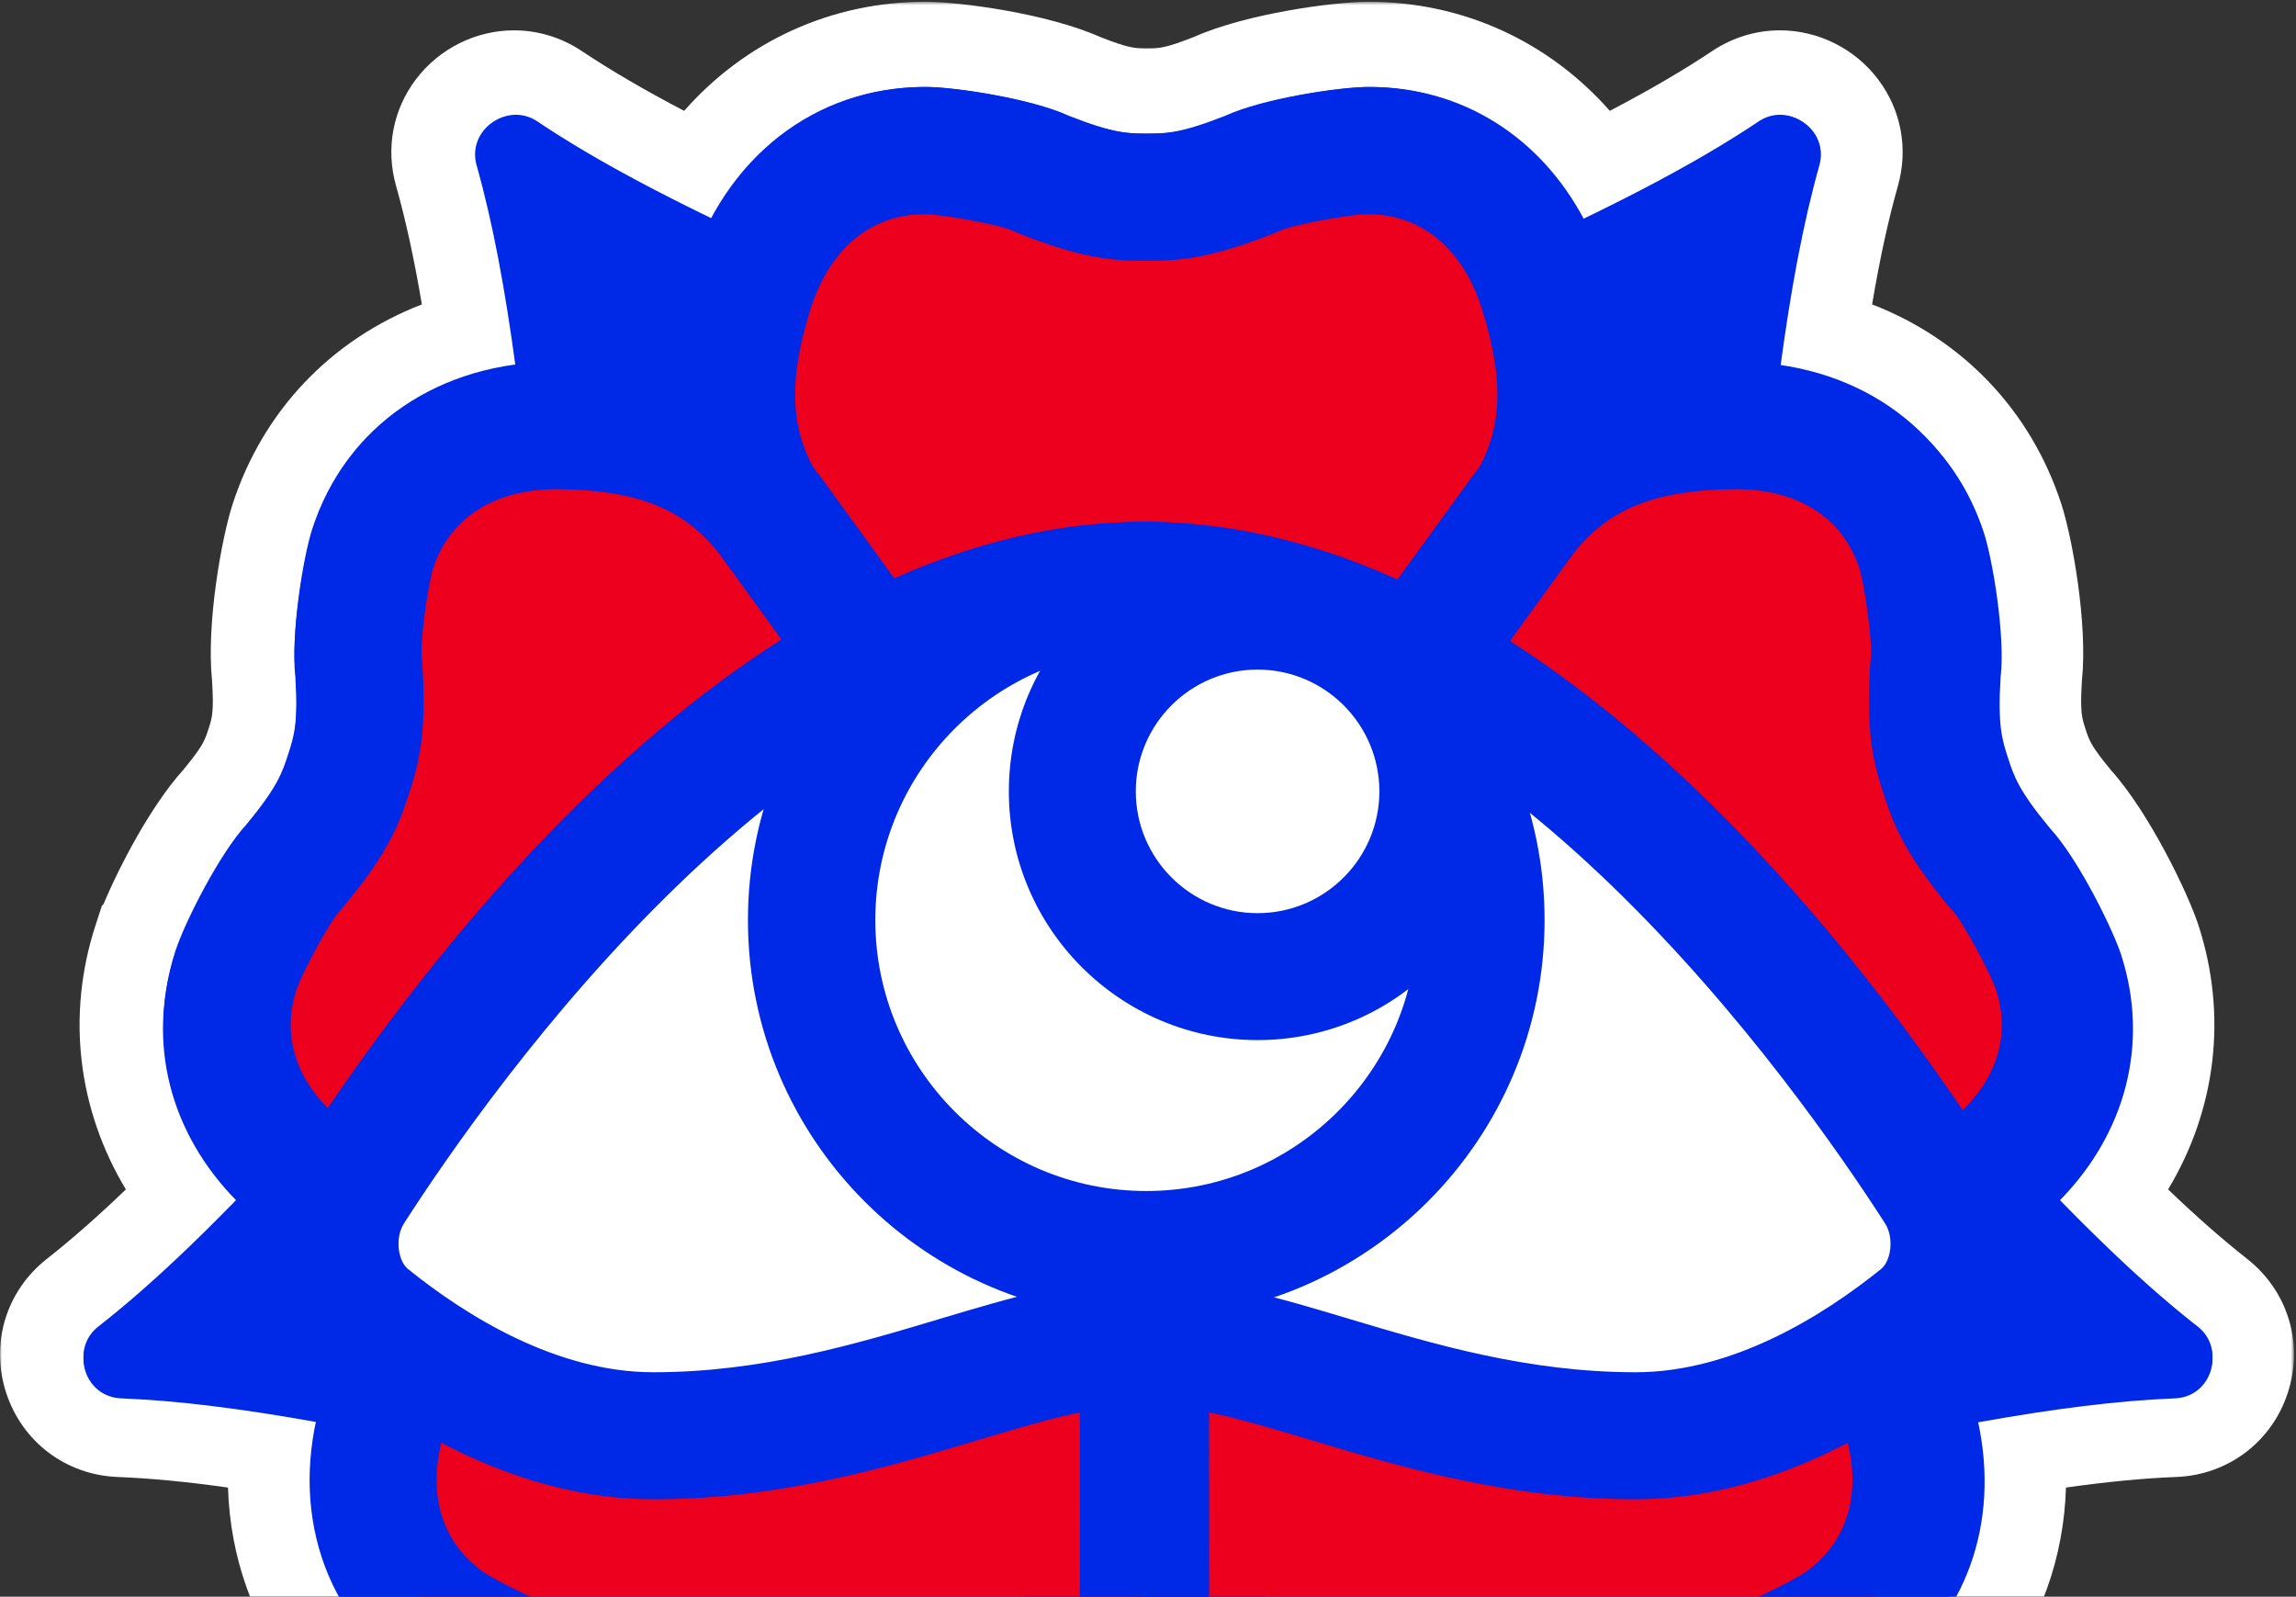 <svg xmlns="http://www.w3.org/2000/svg" xmlns:xlink="http://www.w3.org/1999/xlink" width="660" height="459" viewBox="0 0 660 459">
    <rect x="0" y="0" width="660" height="459" fill="#333333" stroke="none"/>
    <defs>
        <path id="a" d="M0 .512H659.42v637.722H0z"/>
    </defs>
    <g fill="none" fill-rule="evenodd">
        <g>
            <mask id="b" fill="#fff">
                <use xlink:href="#a"/>
            </mask>
            <path fill="#FFF" d="M329.71 638.234c-14.897 0-27.85-9.016-33.004-22.972-3-8.124-6.726-16.796-11.413-26.528-8.187 2.227-16.526 3.37-24.78 3.37-19.314 0-37.947-6.11-53.885-17.67-8.083-5.866-26.359-23.295-34.648-37.605-4.849-7.594-6.173-8.555-9.01-10.614-2.834-2.054-4.158-3.015-12.892-5.27-16.232-3.455-38.482-15.434-46.55-21.292-15.105-10.958-26.362-25.838-32.547-43.024-3.313-9.202-5.133-18.977-5.442-28.994-11.952-1.688-22.306-2.674-31.726-3.042-14.865-.579-27.444-10.087-32.046-24.222-4.609-14.155-.025-29.25 11.68-38.458 7.094-5.582 14.518-12.102 22.735-19.984-13.806-22.944-17.15-50.056-8.71-75.984l1.813-5.568.478-.469c4.617-11.053 13.681-28.335 22.835-38.494 5.734-6.94 6.235-8.484 7.311-11.79 1.092-3.352 1.6-4.908 1.051-13.914-1.72-16.469 2.81-41.29 5.9-50.762 8.785-27 28.414-47.363 54.41-57.445-2.232-13.193-4.658-24.3-7.427-34.097-3.02-10.675-.93-21.84 5.735-30.631 6.67-8.8 17.2-14.053 28.17-14.053 6.917 0 13.657 2.059 19.492 5.953 8.312 5.547 17.891 11.152 29.422 17.192C214.24 11.921 238.911.512 265.998.512c9.98 0 35.029 3.37 50.175 10.09 8.401 3.303 10.036 3.303 13.537 3.303 3.503 0 5.137 0 13.538-3.303 15.146-6.72 40.195-10.09 50.175-10.09 27.088 0 51.758 11.408 69.334 31.355 11.53-6.04 21.11-11.645 29.422-17.192 5.836-3.894 12.575-5.953 19.492-5.953 10.97 0 21.501 5.254 28.17 14.053 6.664 8.79 8.756 19.956 5.735 30.632-2.77 9.796-5.195 20.9-7.426 34.095 25.998 10.083 45.628 30.448 54.417 57.459 3.083 9.459 7.614 34.279 5.894 50.749-.548 9.012-.043 10.563 1.037 13.885 1.078 3.313 1.583 4.864 7.314 11.807 10.94 12.142 22.13 35.31 25.134 44.543 8.436 25.93 5.093 53.042-8.71 75.983 8.22 7.884 15.645 14.404 22.738 19.985 11.703 9.209 16.287 24.304 11.678 38.459-4.601 14.134-17.18 23.642-32.046 24.22-9.42.369-19.774 1.355-31.726 3.043-.31 10.018-2.13 19.795-5.443 28.996-5.962 16.568-16.639 30.99-30.937 41.83l-.097.096-1.531 1.112c-8.076 5.855-30.324 17.823-46.525 21.276-8.747 2.26-10.065 3.216-12.892 5.266-2.837 2.06-4.16 3.02-9.017 10.623-8.304 14.33-26.584 31.753-34.657 37.608-15.933 11.554-34.564 17.663-53.878 17.663-8.254 0-16.592-1.144-24.777-3.369-4.688 9.733-8.412 18.403-11.411 26.526-5.156 13.956-18.11 22.972-33.005 22.972" mask="url(#b)"/>
        </g>
        <path fill="#0029E7" d="M631.694 381.916c-12.342-9.721-25.229-21.772-39.704-36.72 19.156-19.44 25.95-45.472 17.71-70.827-2.25-6.921-12.16-27.356-20.47-36.324-8.98-10.834-10.32-14.945-12.005-20.13-1.682-5.178-3.017-9.284-2.127-23.35 1.36-11.528-2.223-33.455-4.809-41.398-8.5-26.151-30.376-43.486-58.558-47.273 3.093-22.96 6.63-41.947 11.26-58.343 2.83-10.022-8.415-18.186-17.078-12.399-13.829 9.239-30.322 18.247-50.524 28.001C442.752 39.276 420.228 25 393.766 25c-8.351 0-30.334 3.372-40.884 8.223-13.098 5.194-17.428 5.194-22.881 5.194-5.458 0-9.783 0-22.882-5.194C296.57 28.372 274.588 25 266.236 25c-26.462 0-48.986 14.276-61.625 38.152-20.203-9.753-36.694-18.761-50.524-28-8.663-5.787-19.91 2.377-17.078 12.399 4.632 16.396 8.167 35.384 11.26 58.343-28.18 3.787-50.056 21.125-58.556 47.273-2.586 7.943-6.169 29.87-4.81 41.397.89 14.056-.443 18.167-2.136 23.367-1.681 5.174-3.01 9.28-12.006 20.123-7.88 8.525-17.878 28.372-20.459 36.315l-.005.005c-8.241 25.344-1.449 51.376 17.714 70.82-14.475 14.95-27.362 27-39.705 36.722-8.201 6.459-3.941 19.67 6.492 20.076 16.423.64 34.823 2.992 56.558 6.882-6.219 28.928 3.419 56.208 26.37 72.875 6.752 4.908 26.516 15.092 37.914 17.364 13.646 3.49 17.142 6.027 21.568 9.24 4.416 3.208 7.917 5.751 15.456 17.637 5.678 10.123 21.476 25.756 28.232 30.665 12.077 8.77 25.811 13.132 39.851 13.132 12.152 0 24.53-3.284 36.252-9.79 9.642 18.195 17.05 34.027 22.443 48.644 3.62 9.812 17.496 9.812 21.116 0 5.393-14.617 12.801-30.449 22.442-48.643 11.722 6.505 24.098 9.789 36.25 9.789 14.035 0 27.772-4.362 39.845-13.127 6.757-4.903 22.56-20.542 28.243-30.67 7.549-11.896 11.045-14.434 15.46-17.642 4.412-3.203 7.908-5.74 21.564-9.235 11.388-2.272 31.152-12.456 37.908-17.36l.005-.004c22.947-16.662 32.584-43.943 26.37-72.875 21.734-3.89 40.134-6.242 56.557-6.882 10.434-.407 14.693-13.617 6.492-20.076"/>
        <path fill="#0029E7" d="M304.804 405.106l-23.6 121.472a11.34 11.34 0 0 0 1.278 7.728c16.547 29.182 28.323 52.5 36.006 73.357 3.605 9.783 17.42 9.783 21.022 0 7.685-20.856 19.46-44.175 36.007-73.357a11.34 11.34 0 0 0 1.28-7.728l-23.602-121.472A11.246 11.246 0 0 0 342.157 396h-26.314a11.248 11.248 0 0 0-11.04 9.106M217.183 306.084l-123.14 14.997a11.383 11.383 0 0 0-6.972 3.588c-22.69 24.636-41.27 42.954-58.77 56.642-8.192 6.407-3.937 19.511 6.486 19.915 22.273.862 48.164 4.844 81.13 11.544a11.44 11.44 0 0 0 7.765-1.165l108.504-59.696c4.724-2.598 6.93-8.155 5.26-13.253l-8.158-24.919c-1.67-5.098-6.745-8.306-12.105-7.653M284.943 191.384l-52.41-112.609a11.372 11.372 0 0 0-5.592-5.523c-30.623-13.932-53.918-25.92-72.442-38.324-8.651-5.793-19.881 2.38-17.054 12.412 6.052 21.482 10.235 47.38 13.999 80.86a11.39 11.39 0 0 0 3.515 7.035l90.714 84.73a11.264 11.264 0 0 0 14.322.877L281.35 205.3a11.312 11.312 0 0 0 3.594-13.916M414.327 219.964l90.713-84.729a11.378 11.378 0 0 0 3.515-7.034c3.765-33.48 7.947-59.38 14-80.86 2.826-10.032-8.404-18.206-17.054-12.413-18.525 12.404-41.82 24.393-72.443 38.325a11.376 11.376 0 0 0-5.592 5.522l-52.409 112.609a11.312 11.312 0 0 0 3.594 13.916l21.354 15.542a11.264 11.264 0 0 0 14.322-.878M427.814 351.91l108.503 59.695a11.443 11.443 0 0 0 7.767 1.165c32.965-6.7 58.856-10.682 81.13-11.544 10.422-.404 14.677-13.508 6.485-19.915-17.5-13.688-36.08-32.006-58.77-56.642a11.39 11.39 0 0 0-6.973-3.588l-123.139-14.997c-5.36-.653-10.436 2.555-12.105 7.654l-8.158 24.918c-1.67 5.098.536 10.655 5.26 13.253"/>
        <path fill="#EC001D" d="M266.403 43c-21.757 0-41.84 13.368-50.208 40.105-8.368 26.737-6.728 46.79 5.657 65.171L330 297l108.148-148.724c12.385-18.381 14.025-38.434 5.657-65.171C435.437 56.368 415.354 43 393.596 43c-6.694 0-26.777 3.342-33.471 6.684-16.737 6.684-23.43 6.684-30.125 6.684s-13.389 0-30.125-6.684C293.18 46.342 273.097 43 266.403 43"/>
        <path fill="#0029E7" d="M236.175 138.35L329.5 266.76l93.325-128.41c9.018-13.55 9.943-27.896 3.212-49.41-5.439-17.397-17.404-27.371-32.826-27.371-4.857 0-21.381 2.97-25.42 4.806l-1.313.586c-18.568 7.419-27.382 8.01-36.978 8.01-9.6 0-18.42-.591-36.983-8.014l-1.379-.617c-3.967-1.801-20.492-4.771-25.349-4.771-15.422 0-27.387 9.98-32.831 27.371-6.731 21.514-5.801 35.86 3.217 49.41zM329.5 329L205.97 159.01c-15.5-23.017-18.028-48.75-7.952-80.978C208.251 45.321 234.218 25 265.789 25c8.344 0 30.309 3.368 40.848 8.214 13.089 5.188 17.409 5.188 22.863 5.188 5.448 0 9.774 0 22.863-5.188C362.903 28.368 384.867 25 393.21 25c31.57 0 57.537 20.32 67.766 53.032 10.08 32.223 7.558 57.956-7.946 80.979l-.378.541L329.5 329z"/>
        <path fill="#0029E7" d="M323.142 180.88c-5.783 36.938-13.58 65.083-18.979 89.718-.948 4.325 2.358 8.402 6.793 8.402h38.088c4.434 0 7.74-4.077 6.793-8.402-5.4-24.635-13.195-52.78-18.98-89.718-1.227-7.84-12.488-7.84-13.715 0"/>
        <path fill="#0029E7" d="M322.33 263.9h14.341c-.734-3.17-1.497-6.4-2.272-9.708-1.583-6.734-3.238-13.774-4.899-21.204-1.67 7.46-3.33 14.526-4.92 21.286-.768 3.277-1.521 6.483-2.25 9.626zm26.242 33.1H310.43c-7.13 0-13.78-3.2-18.251-8.782-4.461-5.571-6.152-12.781-4.635-19.771 1.513-6.958 3.214-14.179 5-21.787 4.564-19.402 9.733-41.396 13.827-67.736v-.01C308.169 167.372 317.895 159 329.5 159h.005c11.605 0 21.332 8.382 23.125 19.93 4.088 26.299 9.253 48.266 13.804 67.652 1.799 7.635 3.499 14.886 5.017 21.86a23.514 23.514 0 0 1-4.624 19.77C362.362 293.8 355.706 297 348.572 297z"/>
        <path fill="#EC001D" d="M553.043 157.369c-6.746-20.707-25.75-35.68-53.9-35.364-28.148.317-46.805 8.089-60.533 25.568L330 296.56l175.677 56.867c21.409 6.094 41.083 1.444 64.042-14.8 22.959-16.245 29.509-39.5 22.762-60.205-2.075-6.372-11.496-24.45-16.767-29.787-11.578-13.857-13.653-20.228-15.729-26.6-2.075-6.371-4.151-12.742-2.952-30.74 1.118-7.406-1.915-27.555-3.99-33.926"/>
        <path fill="#0029E7" d="M509.98 336.58c15.66 4.383 29.572.832 47.946-12.232 14.85-10.561 20.642-25.035 15.885-39.714-1.5-4.619-9.416-19.425-12.409-22.695l-.963-1.073c-12.775-15.363-16.058-23.568-19.015-32.698-2.962-9.126-5.119-17.694-3.799-37.665l.164-1.522c.49-4.327-1.784-20.963-3.283-25.582l-.005-.005c-4.695-14.495-17.614-22.772-35.477-22.772-.22 0-.438 0-.663.005-22.517.255-35.864 5.575-45.963 18.347l-93.241 128.541L509.98 336.58zM522.322 375c-7.495 0-15.019-1.104-22.666-3.29l-.622-.19L300 306.779l123.447-170.146c17.099-21.877 40.773-32.244 74.507-32.627.346-.005.703-.005 1.055-.005 33.748 0 60.61 18.346 70.244 48.077 2.58 7.945 6.153 29.879 4.797 41.41-.886 14.071.444 18.178 2.122 23.359 1.682 5.186 3.017 9.298 11.974 20.136 8.29 8.97 18.174 29.412 20.418 36.336 9.737 30.046-1.57 61.043-29.492 80.898C559.446 368.168 540.976 375 522.322 375z"/>
        <path fill="#0029E7" d="M439.893 256.102c-37.093 5.941-66.408 7.242-91.623 9.736-4.428.437-7.298 4.85-5.924 9.073l11.806 36.27c1.375 4.224 6.295 6.108 10.135 3.865 21.869-12.778 46.35-28.926 79.858-45.881 7.11-3.6 3.62-14.324-4.252-13.063"/>
        <path fill="#0029E7" d="M443.861 271.837h-.022.022zm-81.392 8.791l4.476 13.654c2.78-1.667 5.617-3.374 8.515-5.127 5.95-3.583 12.169-7.334 18.757-11.207-7.627.703-14.872 1.295-21.804 1.86-3.392.275-6.701.545-9.944.82zM361.55 332a23.86 23.86 0 0 1-8.41-1.538c-6.727-2.54-11.861-7.89-14.081-14.684l-11.89-36.291c-2.226-6.794-1.24-14.112 2.697-20.08 3.932-5.963 10.283-9.785 17.425-10.483 7.123-.704 14.558-1.31 22.4-1.952 19.927-1.626 42.517-3.466 68.908-7.665l.005-.005c11.588-1.835 22.605 4.846 26.222 15.895 3.618 11.045-1.346 22.883-11.802 28.143-23.849 11.987-43.217 23.668-60.307 33.972-6.717 4.047-13.094 7.89-19.26 11.472A23.651 23.651 0 0 1 361.55 332z"/>
        <path fill="#EC001D" d="M531.322 465.569c17.632-12.8 26.024-35.456 17.038-62.061-8.984-26.605-22.138-41.902-43.015-49.523L330 297l.057 184.23c.804 22.194 11.299 39.42 33.847 56.18 22.548 16.758 46.707 15.785 64.339 2.986 5.425-3.939 19.73-18.463 23.184-25.112 9.622-15.266 15.048-19.204 20.473-23.143 5.425-3.938 10.85-7.876 28.354-12.301 7.396-1.229 25.643-10.333 31.068-14.271"/>
        <path fill="#0029E7" d="M347.585 481.714c.672 16.233 8.344 28.362 26.405 41.799 14.606 10.855 30.12 11.894 42.56 2.857 3.923-2.852 15.524-14.94 17.704-18.79l.714-1.243c10.632-16.88 17.403-22.525 25.146-28.147 7.734-5.625 15.197-10.316 34.542-15.21l1.482-.306c4.254-.872 19.33-8.16 23.258-11.008 12.445-9.046 16.251-24.119 10.433-41.36-7.199-21.323-16.364-32.366-31.597-38.025l-150.698-49.007.05 158.44zM398.296 569c-15.62 0-31.617-5.42-46.102-16.194-27.051-20.124-40.12-42.394-41.118-70.079l-.01-.651L311 273l199.48 64.884c26.028 9.509 43.172 28.814 53.951 60.752 10.939 32.421 1.907 64.058-23.567 82.564l-.005.004c-6.735 4.89-26.436 15.048-37.787 17.314-13.613 3.484-17.097 6.016-21.494 9.21-4.402 3.199-7.886 5.73-15.411 17.593-5.666 10.101-21.418 25.698-28.153 30.588C425.98 564.65 412.286 569 398.296 569z"/>
        <path fill="#0029E7" d="M405.167 391.738c-17.19-33.609-27.525-61.226-37.733-84.554-1.792-4.096-6.901-5.468-10.515-2.84l-31.027 22.571c-3.614 2.63-3.89 7.92-.553 10.892 19.004 16.929 42.043 35.306 68.654 62.06 5.649 5.677 14.821-.996 11.174-8.13"/>
        <path fill="#0029E7" d="M345.824 332.459c2.446 2.104 4.948 4.24 7.507 6.425 5.256 4.494 10.752 9.19 16.483 14.193-3.024-6.97-5.823-13.614-8.505-19.978-1.3-3.086-2.57-6.105-3.822-9.053l-11.663 8.413zm45.1 65.433c.008.007.008.014.014.021-.006-.007-.006-.014-.014-.02zm8.52 19.108c-6.064 0-12.082-2.348-16.677-6.934-18.786-18.737-35.904-33.362-51.01-46.269-5.932-5.067-11.555-9.877-16.872-14.573-5.353-4.733-8.209-11.514-7.856-18.611.358-7.106 3.885-13.577 9.683-17.756l31-22.377a23.556 23.556 0 0 1 20.004-3.655c6.903 1.856 12.512 6.66 15.383 13.166 2.85 6.471 5.716 13.268 8.73 20.43 7.692 18.26 16.407 38.954 28.55 62.51 5.322 10.33 2.334 22.769-7.103 29.576A23.575 23.575 0 0 1 399.444 417z"/>
        <path fill="#EC001D" d="M230.757 540.396c17.632 12.8 41.791 13.772 64.339-2.986 22.548-16.76 33.044-33.986 33.847-56.18L329 297l-175.345 56.985c-20.876 7.62-34.03 22.918-43.016 49.523-8.984 26.605-.592 49.26 17.04 62.06 5.425 3.94 23.671 13.043 31.068 14.272 17.504 4.425 22.93 8.363 28.354 12.301 5.425 3.939 10.85 7.877 20.472 23.143 3.454 6.649 17.76 21.173 23.184 25.112"/>
        <path fill="#0029E7" d="M241.446 526.37c12.446 9.036 27.949 8.003 42.56-2.862 18.06-13.432 25.733-25.56 26.41-41.799l.052-158.434-150.698 49.007c-15.233 5.658-24.398 16.702-31.597 38.029-5.817 17.236-2.017 32.31 10.435 41.356 3.917 2.847 18.997 10.136 23.338 11.017l1.4.295c19.33 4.89 26.788 9.581 34.536 15.206 7.765 5.643 14.53 11.287 25.152 28.152l.75 1.314c2.144 3.78 13.734 15.862 17.662 18.72M259.7 569c-13.995 0-27.684-4.35-39.722-13.096-6.736-4.895-22.482-20.487-28.143-30.583-7.514-11.853-11.004-14.389-15.405-17.589-4.412-3.203-7.898-5.735-21.5-9.214-11.36-2.267-31.061-12.423-37.791-17.318-25.478-18.511-34.51-50.148-23.568-82.563 10.781-31.938 27.924-51.244 53.952-60.753l.616-.215L347 273l-.076 209.733c-1.01 27.69-14.076 49.953-41.123 70.073C291.317 563.58 275.32 569 259.7 569"/>
        <path fill="#0029E7" d="M266.006 399.867c26.613-26.755 49.65-45.132 68.655-62.06 3.336-2.973 3.06-8.263-.552-10.891l-31.028-22.571c-3.613-2.629-8.723-1.258-10.515 2.838-10.208 23.329-20.544 50.947-37.732 84.554-3.649 7.134 5.525 13.808 11.172 8.13"/>
        <path fill="#0029E7" d="M302.514 324.043c-1.27 2.979-2.548 6.02-3.859 9.135-2.671 6.339-5.46 12.958-8.47 19.903 5.717-4.997 11.202-9.685 16.448-14.169 2.574-2.196 5.087-4.346 7.538-6.45l-11.657-8.42zM260.556 417c-4.816 0-9.652-1.479-13.833-4.493-9.436-6.807-12.424-19.246-7.102-29.576 12.128-23.521 20.833-44.196 28.514-62.436 3.029-7.194 5.905-14.016 8.771-20.507 2.87-6.512 8.474-11.311 15.383-13.171 6.94-1.856 14.21-.514 20.004 3.665l30.996 22.372c5.793 4.174 9.324 10.645 9.682 17.756.353 7.103-2.507 13.884-7.86 18.612-5.323 4.707-10.961 9.526-16.903 14.6-15.091 12.897-32.199 27.517-50.974 46.244-4.596 4.586-10.615 6.934-16.678 6.934z"/>
        <path fill="#EC001D" d="M68.518 278.422c-6.745 20.706-.196 43.96 22.763 60.204 22.96 16.245 42.634 20.895 64.042 14.8L331 296.56 222.39 147.572c-13.728-17.48-32.385-25.25-60.534-25.567-28.148-.316-47.152 14.657-53.898 35.363-2.076 6.372-5.11 26.52-3.99 33.927 1.198 17.998-.877 24.368-2.953 30.74-2.076 6.372-4.152 12.742-15.729 26.6-5.27 5.336-14.692 23.415-16.768 29.787"/>
        <path fill="#0029E7" d="M85.189 284.64c-4.751 14.673 1.035 29.148 15.885 39.708 18.373 13.07 32.284 16.615 47.95 12.232l150.82-49.064-93.24-128.541c-10.098-12.773-23.45-18.092-45.966-18.347-.225-.005-.444-.005-.664-.005-17.863 0-30.77 8.277-35.47 22.77-1.504 4.625-3.778 21.26-3.278 25.67l.152 1.44c1.321 19.962-.84 28.535-3.803 37.665-2.946 9.12-6.225 17.325-19.014 32.704l-1.016 1.124c-2.935 3.213-10.853 18.02-12.356 22.644M136.682 375c-18.653 0-37.117-6.825-56.75-20.784-27.93-19.865-39.233-50.862-29.496-80.894l.006-.004c2.574-7.945 12.545-27.8 20.407-36.327 8.971-10.846 10.297-14.954 11.974-20.129 1.688-5.201 3.019-9.314 2.131-23.374-1.356-11.532 2.218-33.465 4.798-41.41C99.386 122.353 126.246 104 159.99 104c.352 0 .704 0 1.055.005 33.733.384 57.412 10.75 74.51 32.628l.398.52L359 306.779 159.348 371.71c-7.642 2.187-15.172 3.29-22.666 3.29"/>
        <path fill="#0029E7" d="M214.856 269.165c33.507 16.956 57.988 33.104 79.857 45.881 3.84 2.243 8.76.359 10.134-3.865l11.807-36.27c1.375-4.224-1.497-8.636-5.923-9.073-25.217-2.494-54.53-3.794-91.623-9.736-7.873-1.26-11.364 9.463-4.252 13.063"/>
        <path fill="#0029E7" d="M266.788 277.948c6.583 3.873 12.801 7.624 18.746 11.206 2.903 1.749 5.74 3.462 8.524 5.128l4.471-13.654c-3.242-.274-6.557-.545-9.943-.82-6.937-.566-14.177-1.157-21.798-1.86M299.455 332a23.7 23.7 0 0 1-11.912-3.22c-6.171-3.578-12.543-7.42-19.264-11.473-17.086-10.3-36.453-21.98-60.296-33.967h-.005c-10.458-5.26-15.421-17.093-11.804-28.143 3.623-11.049 14.686-17.73 26.228-15.895 26.391 4.205 48.98 6.045 68.908 7.67 7.836.642 15.276 1.249 22.399 1.953 7.147.697 13.504 4.525 17.435 10.492 3.935 5.973 4.913 13.292 2.682 20.08l-11.885 36.292c-2.215 6.778-7.344 12.13-14.07 14.672a23.856 23.856 0 0 1-8.416 1.539"/>
        <path fill="#FFF" d="M329 168c-106.103 0-196.208 123.574-228.515 173.92-7.596 11.837-5.296 28.947 5.028 37.272C123.654 393.821 153.879 413 187.648 413c60.145 0 103.909-27.124 140.173-27.124.395 0 .784-.006 1.18-.006.394 0 .783.006 1.178.006 36.264 0 80.028 27.124 140.173 27.124 33.77 0 63.994-19.18 82.135-33.808 10.324-8.325 12.624-25.435 5.028-37.271C525.208 291.574 435.103 168 329 168"/>
        <path fill="#0029E7" d="M329.002 367.414l.705.005c18.984 0 38.062 5.715 58.256 11.763 23.95 7.173 51.094 15.302 82.223 15.302 27.858 0 53.746-16.143 70.558-29.683 2.771-2.236 3.847-8.87 1.108-13.133-24.884-38.747-113.77-165.153-212.85-165.153-99.085 0-187.97 126.406-212.854 165.153-2.74 4.263-1.664 10.897 1.112 13.133 16.812 13.54 42.705 29.683 70.554 29.683 31.133 0 58.277-8.129 82.222-15.302 20.195-6.048 39.271-11.763 57.787-11.763l1.18-.005zM470.186 431c-36.497 0-67.676-9.338-92.727-16.841-18.317-5.487-34.135-10.225-47.284-10.225l-1.647-.005-.705.005c-13.148 0-28.964 4.738-47.277 10.225C255.495 421.662 224.315 431 187.814 431c-38.522 0-72.116-20.545-93.52-37.778-17.546-14.136-21.55-41.62-8.933-61.268C120.501 277.247 214.581 150 329.002 150c114.422 0 208.497 127.247 243.636 181.954 12.619 19.648 8.612 47.132-8.929 61.262C542.311 410.455 508.718 431 470.186 431z"/>
        <path fill="#FFF" d="M426 264c0 53.02-43.205 96-96.5 96S233 317.02 233 264s43.205-96 96.5-96 96.5 42.98 96.5 96"/>
        <path fill="#0029E7" d="M329.5 186.616c-42.944 0-77.884 34.94-77.884 77.884 0 42.945 34.94 77.884 77.884 77.884 42.945 0 77.884-34.939 77.884-77.884 0-42.944-34.939-77.884-77.884-77.884m0 192.384C266.362 379 215 327.638 215 264.5S266.362 150 329.5 150 444 201.362 444 264.5 392.638 379 329.5 379"/>
        <path fill="#FFF" d="M415 227c0 29.27-23.953 53-53.5 53-29.548 0-53.5-23.73-53.5-53 0-29.271 23.952-53 53.5-53 29.547 0 53.5 23.729 53.5 53"/>
        <path fill="#0029E7" d="M361.5 192.49c-19.305 0-35.01 15.706-35.01 35.01s15.705 35.01 35.01 35.01 35.01-15.706 35.01-35.01-15.705-35.01-35.01-35.01m0 106.51c-39.424 0-71.5-32.077-71.5-71.5 0-39.422 32.076-71.5 71.5-71.5s71.5 32.078 71.5 71.5c0 39.423-32.076 71.5-71.5 71.5"/>
    </g>
</svg>
